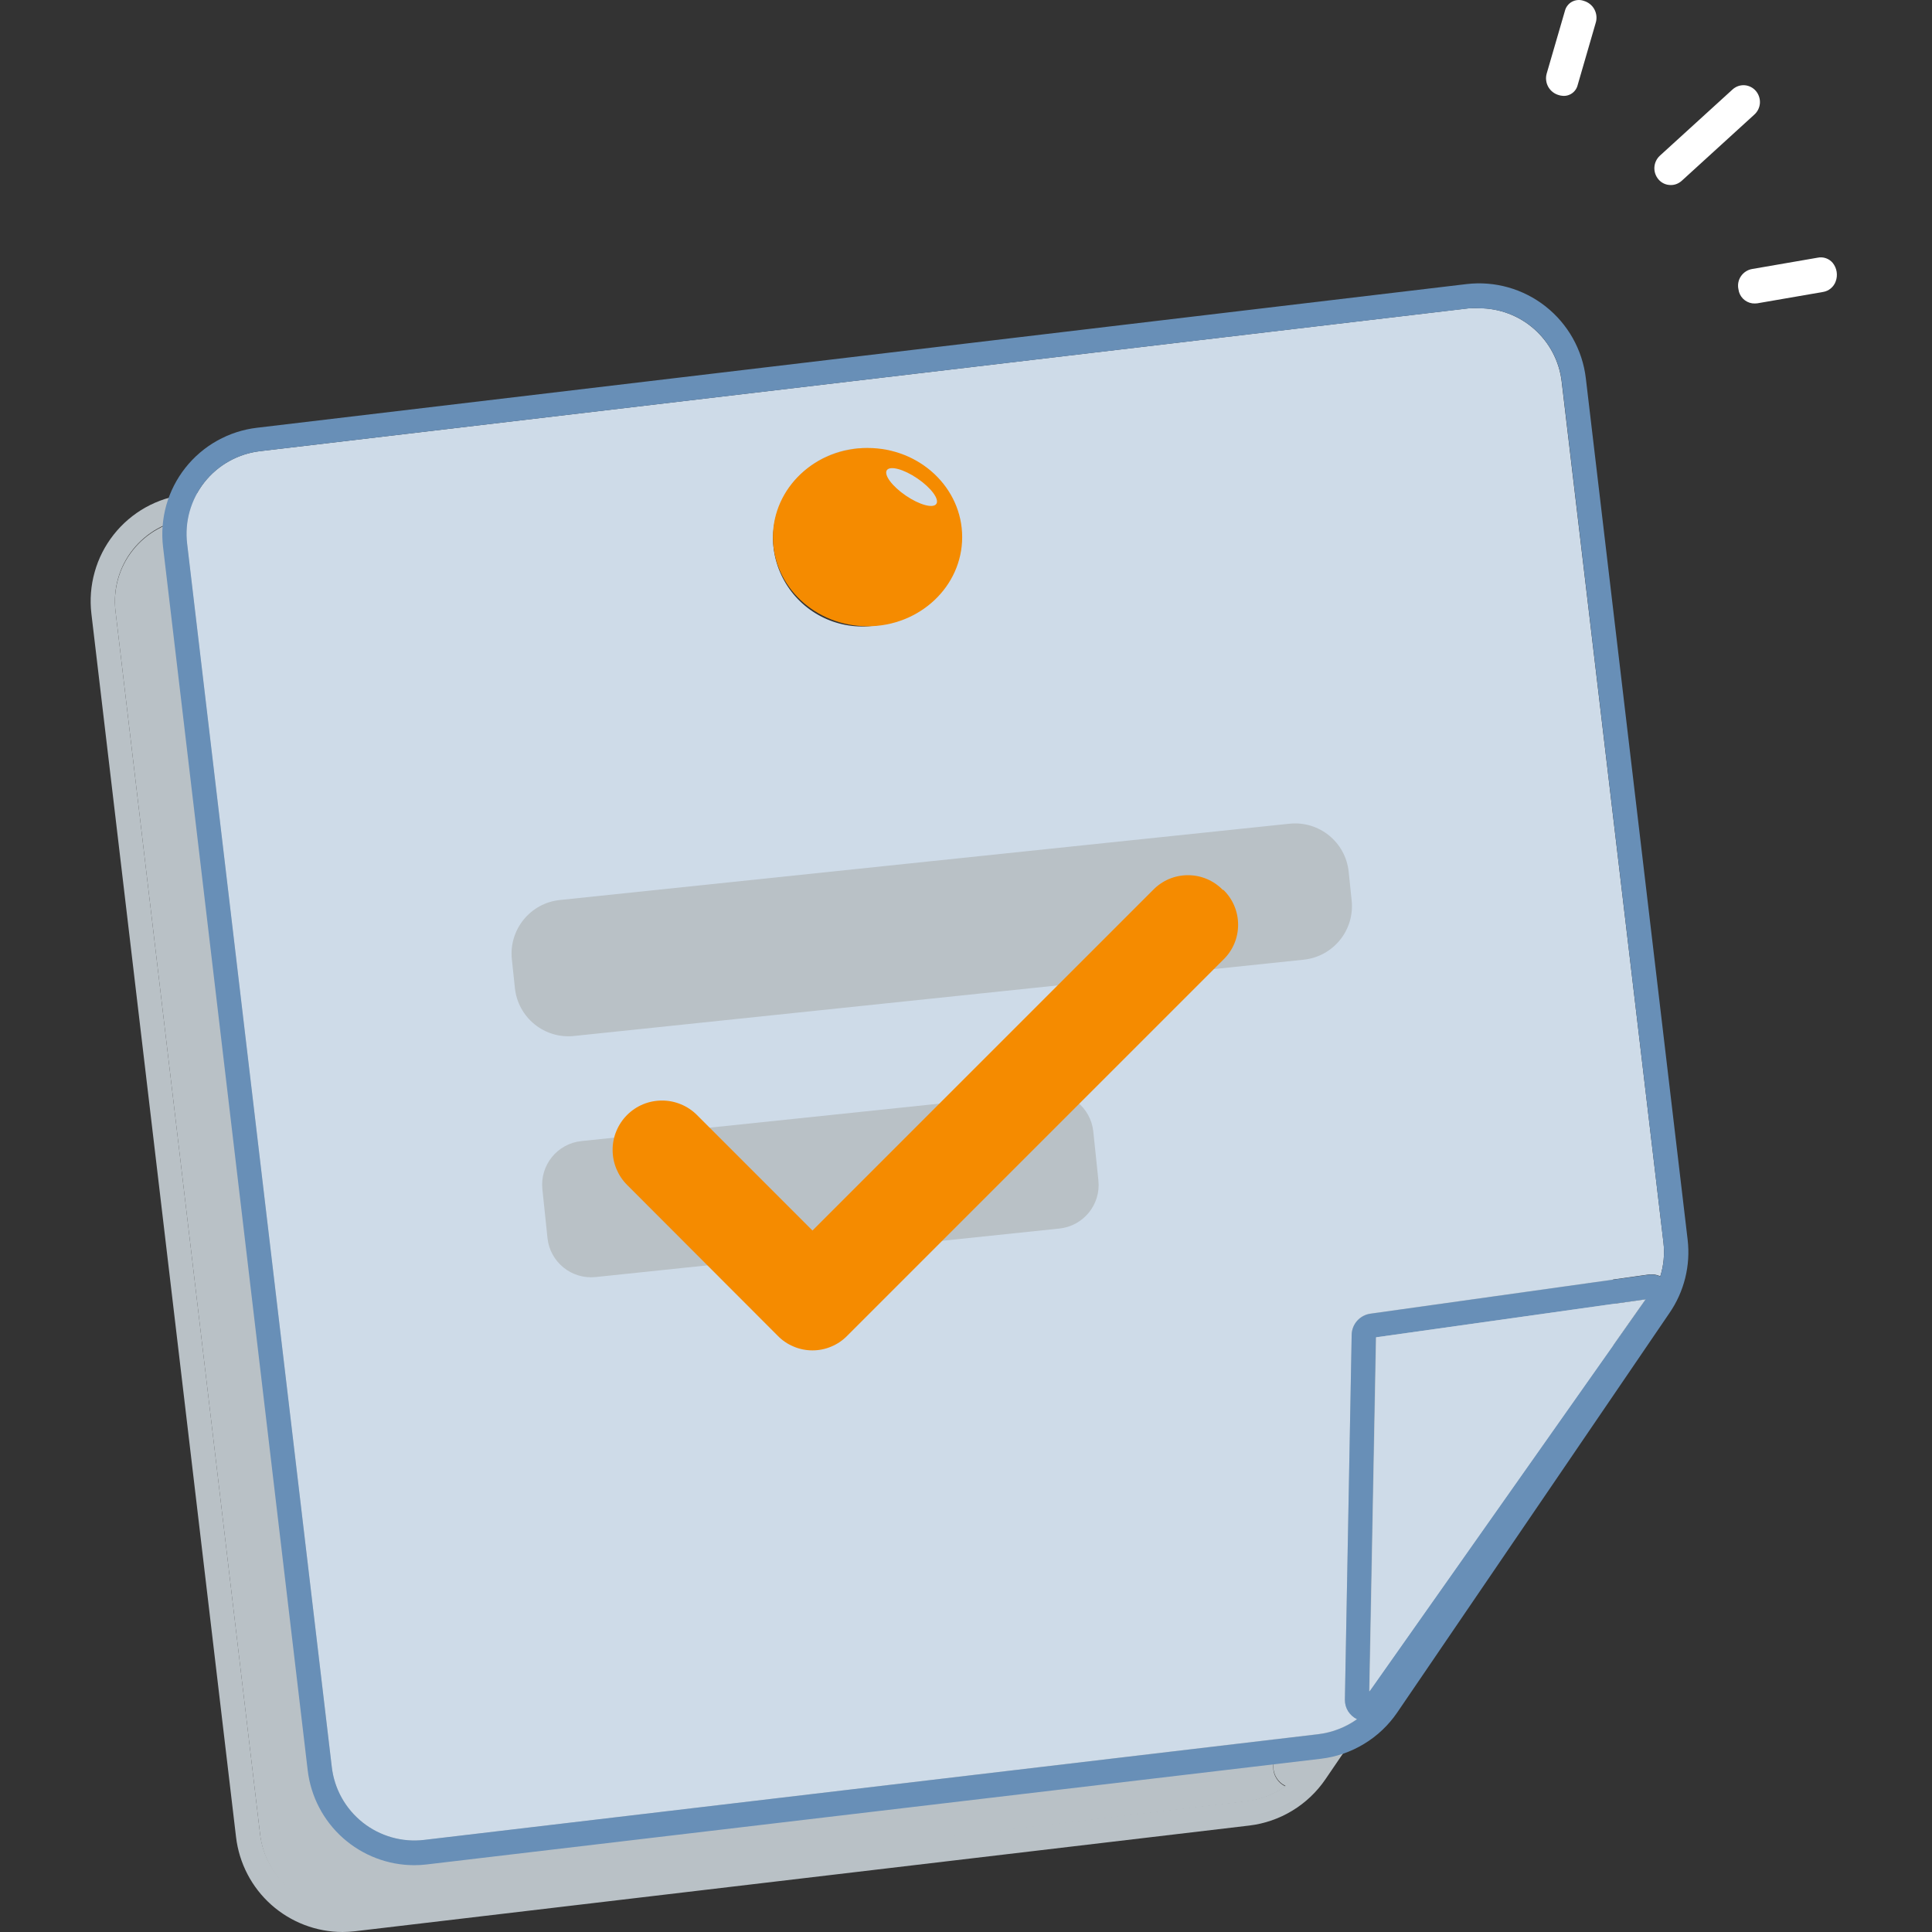 <svg width="45" height="45" viewBox="0 0 45 45" fill="none" xmlns="http://www.w3.org/2000/svg">
<rect x="0" y="0" width="45" height="45" fill="#333333" stroke="none"/>
<g clip-path="url(#clip0_2810_46733)">
<path d="M29.044 41.958C29.367 41.919 29.675 41.799 29.939 41.609C29.854 41.569 29.782 41.504 29.732 41.424C29.681 41.344 29.655 41.251 29.656 41.156L29.815 32.657C29.817 32.536 29.862 32.421 29.942 32.331C30.022 32.241 30.132 32.183 30.251 32.166L36.719 31.257C36.815 31.242 36.914 31.256 37.002 31.297C37.083 31.043 37.109 30.774 37.079 30.509L34.708 10.448C34.65 9.979 34.424 9.548 34.07 9.235C33.717 8.922 33.262 8.749 32.789 8.748C32.712 8.749 32.634 8.753 32.557 8.762L4.39 12.094C4.137 12.123 3.892 12.201 3.67 12.325C3.447 12.449 3.251 12.616 3.093 12.816C2.935 13.015 2.818 13.245 2.749 13.49C2.68 13.735 2.66 13.991 2.691 14.244L6.059 42.737C6.089 42.99 6.168 43.234 6.292 43.456C6.416 43.679 6.582 43.874 6.782 44.032C6.982 44.19 7.211 44.307 7.456 44.377C7.7 44.446 7.957 44.466 8.209 44.437L29.044 41.958ZM18.539 12.006C18.944 12.03 19.333 12.173 19.659 12.416C19.984 12.659 20.231 12.992 20.369 13.373C20.508 13.755 20.531 14.168 20.437 14.563C20.343 14.958 20.136 15.317 19.84 15.595C19.545 15.874 19.174 16.06 18.775 16.13C18.375 16.2 17.963 16.152 17.59 15.991C17.218 15.83 16.9 15.564 16.677 15.225C16.454 14.886 16.335 14.489 16.335 14.083C16.352 13.515 16.594 12.977 17.007 12.588C17.42 12.199 17.971 11.989 18.539 12.006Z" fill="#B9C1C6"/>
<path d="M37.639 30.441L35.268 10.379C35.229 10.053 35.127 9.738 34.966 9.451C34.806 9.164 34.59 8.912 34.332 8.709C34.074 8.505 33.778 8.355 33.462 8.266C33.146 8.176 32.815 8.151 32.489 8.189L4.319 11.518C3.993 11.556 3.677 11.659 3.39 11.819C3.103 11.98 2.851 12.195 2.647 12.454C2.444 12.712 2.293 13.007 2.205 13.324C2.116 13.64 2.09 13.971 2.129 14.297L5.498 42.79C5.57 43.398 5.862 43.959 6.319 44.366C6.777 44.773 7.367 44.999 7.979 45C8.074 44.999 8.169 44.994 8.263 44.983L29.095 42.521C29.45 42.479 29.793 42.361 30.099 42.175C30.406 41.989 30.669 41.74 30.871 41.444L37.209 32.146C37.553 31.648 37.706 31.043 37.639 30.441ZM6.059 42.725L2.69 14.232C2.66 13.979 2.68 13.723 2.749 13.478C2.818 13.233 2.935 13.003 3.093 12.804C3.251 12.604 3.447 12.437 3.669 12.313C3.892 12.189 4.137 12.111 4.39 12.082L32.559 8.75C32.637 8.741 32.714 8.737 32.792 8.736C33.264 8.737 33.719 8.91 34.073 9.223C34.426 9.536 34.653 9.967 34.71 10.436L37.081 30.497C37.111 30.762 37.085 31.031 37.005 31.285C36.916 31.244 36.818 31.23 36.721 31.245L30.253 32.155C30.134 32.171 30.025 32.229 29.945 32.319C29.865 32.409 29.819 32.524 29.817 32.645L29.658 41.144C29.657 41.239 29.684 41.332 29.734 41.412C29.784 41.492 29.856 41.557 29.942 41.597C29.678 41.787 29.37 41.907 29.047 41.946L8.212 44.411C7.703 44.471 7.191 44.328 6.787 44.012C6.384 43.697 6.122 43.234 6.059 42.725Z" fill="#B9C1C6"/>
<path d="M30.713 40.389C31.035 40.349 31.343 40.229 31.608 40.04C31.523 39.999 31.451 39.935 31.4 39.855C31.35 39.775 31.324 39.682 31.325 39.587L31.483 31.088C31.485 30.967 31.531 30.851 31.611 30.761C31.691 30.67 31.8 30.611 31.92 30.595L38.388 29.688C38.484 29.673 38.583 29.686 38.671 29.728C38.751 29.473 38.776 29.205 38.745 28.94L36.373 8.879C36.316 8.41 36.089 7.979 35.736 7.666C35.383 7.353 34.927 7.18 34.455 7.179C34.378 7.175 34.3 7.175 34.223 7.179L6.056 10.508C5.803 10.537 5.558 10.617 5.336 10.741C5.113 10.865 4.918 11.032 4.76 11.232C4.602 11.432 4.485 11.661 4.416 11.906C4.346 12.152 4.326 12.408 4.356 12.661L7.728 41.157C7.757 41.409 7.836 41.654 7.96 41.876C8.084 42.098 8.251 42.294 8.451 42.452C8.65 42.61 8.879 42.727 9.124 42.796C9.369 42.865 9.625 42.886 9.878 42.856L30.713 40.389ZM20.207 10.437C20.613 10.461 21.002 10.604 21.327 10.847C21.652 11.09 21.899 11.422 22.038 11.804C22.176 12.186 22.2 12.599 22.106 12.994C22.012 13.389 21.804 13.748 21.509 14.026C21.213 14.305 20.843 14.491 20.443 14.561C20.043 14.631 19.632 14.583 19.259 14.422C18.886 14.261 18.569 13.995 18.346 13.656C18.122 13.317 18.004 12.92 18.003 12.514C18.021 11.946 18.263 11.409 18.676 11.02C19.09 10.631 19.64 10.421 20.207 10.437Z" fill="#CEDBE8"/>
<path d="M39.308 28.871L36.937 8.81C36.859 8.15 36.522 7.549 36.001 7.138C35.48 6.727 34.817 6.539 34.158 6.617L5.988 9.963C5.662 10.001 5.346 10.103 5.059 10.264C4.772 10.424 4.52 10.64 4.316 10.898C4.113 11.156 3.962 11.452 3.873 11.768C3.785 12.085 3.759 12.416 3.798 12.742L7.167 41.234C7.239 41.843 7.531 42.404 7.989 42.811C8.447 43.218 9.038 43.444 9.651 43.444C9.746 43.444 9.841 43.438 9.935 43.427L30.766 40.965C31.122 40.923 31.465 40.805 31.771 40.619C32.078 40.434 32.341 40.185 32.543 39.889L38.88 30.59C39.228 30.088 39.38 29.477 39.308 28.871ZM7.728 41.155L4.359 12.663C4.329 12.41 4.349 12.153 4.418 11.908C4.488 11.663 4.604 11.433 4.762 11.233C4.92 11.033 5.116 10.867 5.339 10.742C5.561 10.618 5.806 10.539 6.059 10.509L34.226 7.181C34.303 7.176 34.381 7.176 34.458 7.181C34.93 7.181 35.386 7.354 35.739 7.667C36.092 7.98 36.319 8.412 36.376 8.88L38.745 28.945C38.776 29.209 38.75 29.478 38.671 29.732C38.583 29.691 38.484 29.677 38.388 29.692L31.919 30.599C31.8 30.616 31.691 30.675 31.61 30.765C31.53 30.855 31.485 30.971 31.483 31.092L31.325 39.591C31.324 39.686 31.35 39.779 31.4 39.859C31.451 39.939 31.523 40.004 31.608 40.045C31.343 40.233 31.035 40.353 30.713 40.393L9.878 42.855C9.625 42.885 9.369 42.864 9.124 42.795C8.879 42.725 8.65 42.608 8.451 42.451C8.251 42.293 8.084 42.097 7.96 41.875C7.836 41.653 7.757 41.408 7.728 41.155ZM38.325 30.267L31.891 39.396L32.047 31.149L38.325 30.267Z" fill="#688FB7"/>
<path d="M31.899 39.395L38.331 30.264L32.055 31.148L31.899 39.395Z" fill="#CEDBE8"/>
<path d="M20.207 14.587C21.424 14.587 22.411 13.657 22.411 12.51C22.411 11.363 21.424 10.434 20.207 10.434C18.99 10.434 18.003 11.363 18.003 12.51C18.003 13.657 18.99 14.587 20.207 14.587Z" fill="#F58B00"/>
<path d="M30.034 19.186L13.04 20.963C12.351 21.035 11.85 21.653 11.922 22.342L11.993 23.013C12.065 23.702 12.682 24.203 13.371 24.13L30.365 22.353C31.055 22.281 31.555 21.664 31.483 20.974L31.413 20.304C31.341 19.614 30.724 19.114 30.034 19.186Z" fill="#B9C1C6"/>
<path d="M24.345 25.448L13.542 26.578C12.982 26.636 12.575 27.138 12.633 27.698L12.752 28.836C12.811 29.397 13.313 29.803 13.873 29.745L24.676 28.615C25.236 28.556 25.643 28.055 25.584 27.494L25.465 26.356C25.407 25.796 24.905 25.389 24.345 25.448Z" fill="#B9C1C6"/>
<path d="M28.483 20.729C28.377 20.62 28.251 20.533 28.111 20.474C27.972 20.415 27.822 20.385 27.67 20.385C27.518 20.385 27.368 20.415 27.228 20.474C27.089 20.533 26.962 20.62 26.857 20.729L18.924 28.661L16.233 25.97C16.126 25.863 15.999 25.778 15.859 25.721C15.719 25.663 15.57 25.633 15.418 25.634C15.267 25.634 15.118 25.663 14.978 25.721C14.838 25.779 14.712 25.864 14.605 25.971C14.498 26.078 14.414 26.205 14.356 26.345C14.298 26.485 14.268 26.634 14.269 26.785C14.269 26.937 14.299 27.086 14.357 27.226C14.415 27.365 14.499 27.492 14.606 27.599L18.111 31.109C18.216 31.218 18.343 31.305 18.483 31.363C18.622 31.423 18.772 31.453 18.924 31.453C19.076 31.453 19.226 31.423 19.365 31.363C19.505 31.305 19.631 31.218 19.737 31.109L28.494 22.352C28.603 22.246 28.69 22.12 28.749 21.98C28.808 21.841 28.838 21.691 28.838 21.539C28.838 21.387 28.808 21.237 28.749 21.098C28.69 20.958 28.603 20.831 28.494 20.726L28.483 20.729Z" fill="#F58B00"/>
<path d="M21.809 11.737C21.884 11.627 21.687 11.362 21.369 11.145C21.051 10.928 20.732 10.842 20.657 10.951C20.582 11.061 20.779 11.326 21.097 11.543C21.415 11.76 21.734 11.847 21.809 11.737Z" fill="#CEDBE8"/>
</g>
<path d="M42.687 6.123C42.645 6.073 42.59 6.035 42.528 6.014C42.467 5.993 42.4 5.988 42.337 6.002L40.809 6.266C40.756 6.275 40.706 6.295 40.662 6.324C40.617 6.353 40.579 6.391 40.549 6.435C40.519 6.479 40.499 6.529 40.489 6.581C40.479 6.633 40.48 6.687 40.492 6.739C40.502 6.821 40.539 6.897 40.597 6.956C40.654 7.014 40.73 7.053 40.811 7.065C40.85 7.07 40.89 7.07 40.93 7.065L42.458 6.801C42.525 6.791 42.589 6.762 42.641 6.719C42.694 6.675 42.734 6.619 42.757 6.554C42.784 6.482 42.791 6.405 42.779 6.329C42.767 6.254 42.735 6.182 42.687 6.123Z" fill="white"/>
<path d="M36.889 0.02C36.844 0.004 36.797 -0.003 36.749 0.001C36.702 0.005 36.656 0.018 36.614 0.041C36.573 0.063 36.536 0.095 36.508 0.133C36.479 0.17 36.459 0.214 36.448 0.26L36.026 1.711C36.011 1.763 36.006 1.818 36.013 1.871C36.019 1.925 36.036 1.977 36.063 2.025C36.09 2.072 36.126 2.113 36.169 2.146C36.212 2.179 36.261 2.203 36.314 2.217C36.336 2.224 36.358 2.228 36.38 2.23C36.462 2.242 36.545 2.222 36.613 2.175C36.681 2.128 36.729 2.058 36.748 1.977L37.168 0.529C37.184 0.477 37.189 0.423 37.183 0.369C37.177 0.315 37.161 0.263 37.135 0.216C37.109 0.168 37.074 0.127 37.031 0.093C36.989 0.06 36.941 0.035 36.889 0.02Z" fill="white"/>
<path d="M40.631 1.985C40.58 1.982 40.529 1.99 40.481 2.007C40.433 2.025 40.389 2.052 40.352 2.086L38.661 3.627C38.586 3.697 38.54 3.793 38.534 3.896C38.528 3.998 38.562 4.099 38.628 4.177C38.689 4.25 38.776 4.297 38.87 4.307C38.924 4.314 38.98 4.309 39.032 4.292C39.084 4.275 39.131 4.247 39.172 4.21L40.862 2.669C40.939 2.6 40.985 2.504 40.992 2.401C40.998 2.299 40.964 2.197 40.898 2.119C40.865 2.08 40.824 2.048 40.778 2.025C40.732 2.002 40.682 1.988 40.631 1.985Z" fill="white"/>
<defs>
<clipPath id="clip0_2810_46733">
<rect width="37.216" height="38.4" fill="white" transform="translate(2.109 6.6)"/>
</clipPath>
</defs>
</svg>
